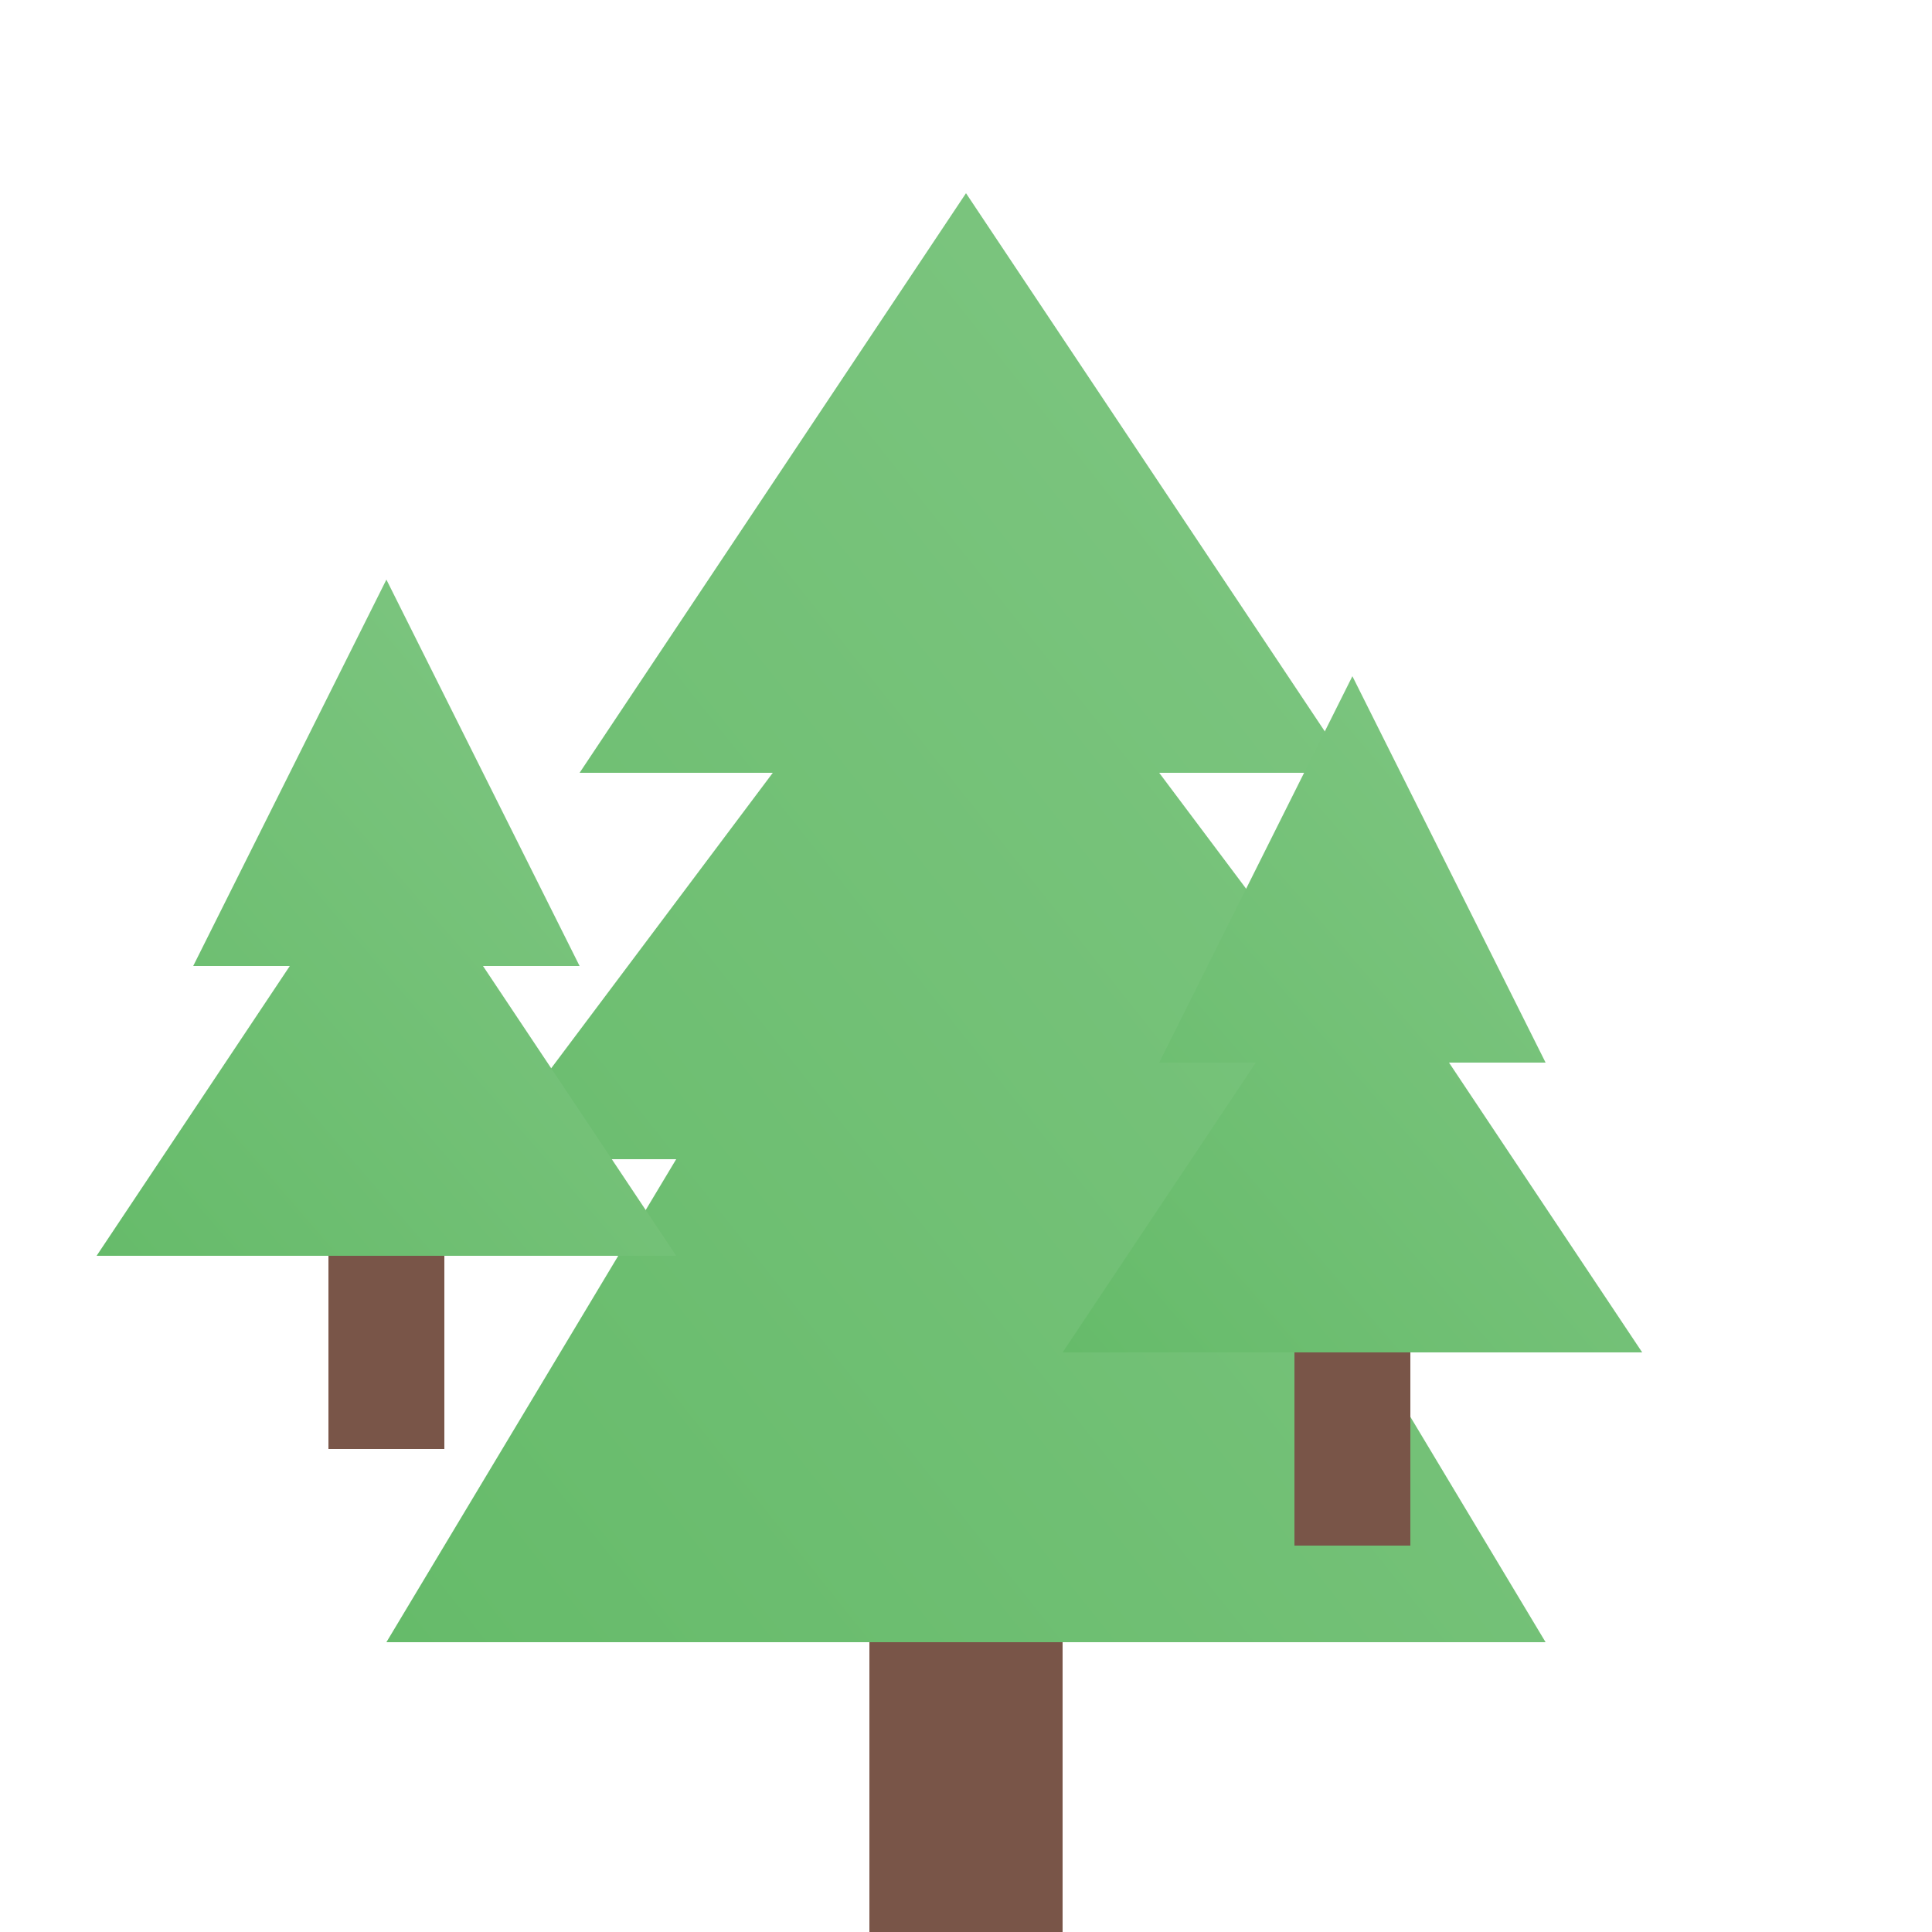 <?xml version="1.0" encoding="UTF-8"?>
<svg width="100" height="100" viewBox="0 0 100 100" xmlns="http://www.w3.org/2000/svg">
  <defs>
    <linearGradient id="treeGradient" x1="0%" y1="100%" x2="100%" y2="0%">
      <stop offset="0%" style="stop-color:#66BB6A;stop-opacity:1" />
      <stop offset="100%" style="stop-color:#81C784;stop-opacity:1" />
    </linearGradient>
  </defs>
  <!-- Большое дерево -->
  <path d="M50,10 L70,40 L60,40 L75,60 L65,60 L80,85 L20,85 L35,60 L25,60 L40,40 L30,40 Z" 
        fill="url(#treeGradient)">
    <animate attributeName="fill-opacity"
             dur="2s"
             values="1;0.8;1"
             repeatCount="indefinite"/>
  </path>
  <rect x="45" y="85" width="10" height="15" fill="#795548"/>
  
  <!-- Маленькое дерево слева -->
  <path d="M20,30 L30,50 L25,50 L35,65 L5,65 L15,50 L10,50 Z" 
        fill="url(#treeGradient)">
    <animate attributeName="fill-opacity"
             dur="2.5s"
             values="1;0.8;1"
             repeatCount="indefinite"/>
  </path>
  <rect x="17" y="65" width="6" height="10" fill="#795548"/>
  
  <!-- Маленькое дерево справа -->
  <path d="M70,35 L80,55 L75,55 L85,70 L55,70 L65,55 L60,55 Z" 
        fill="url(#treeGradient)">
    <animate attributeName="fill-opacity"
             dur="3s"
             values="1;0.8;1"
             repeatCount="indefinite"/>
  </path>
  <rect x="67" y="70" width="6" height="10" fill="#795548"/>
</svg> 